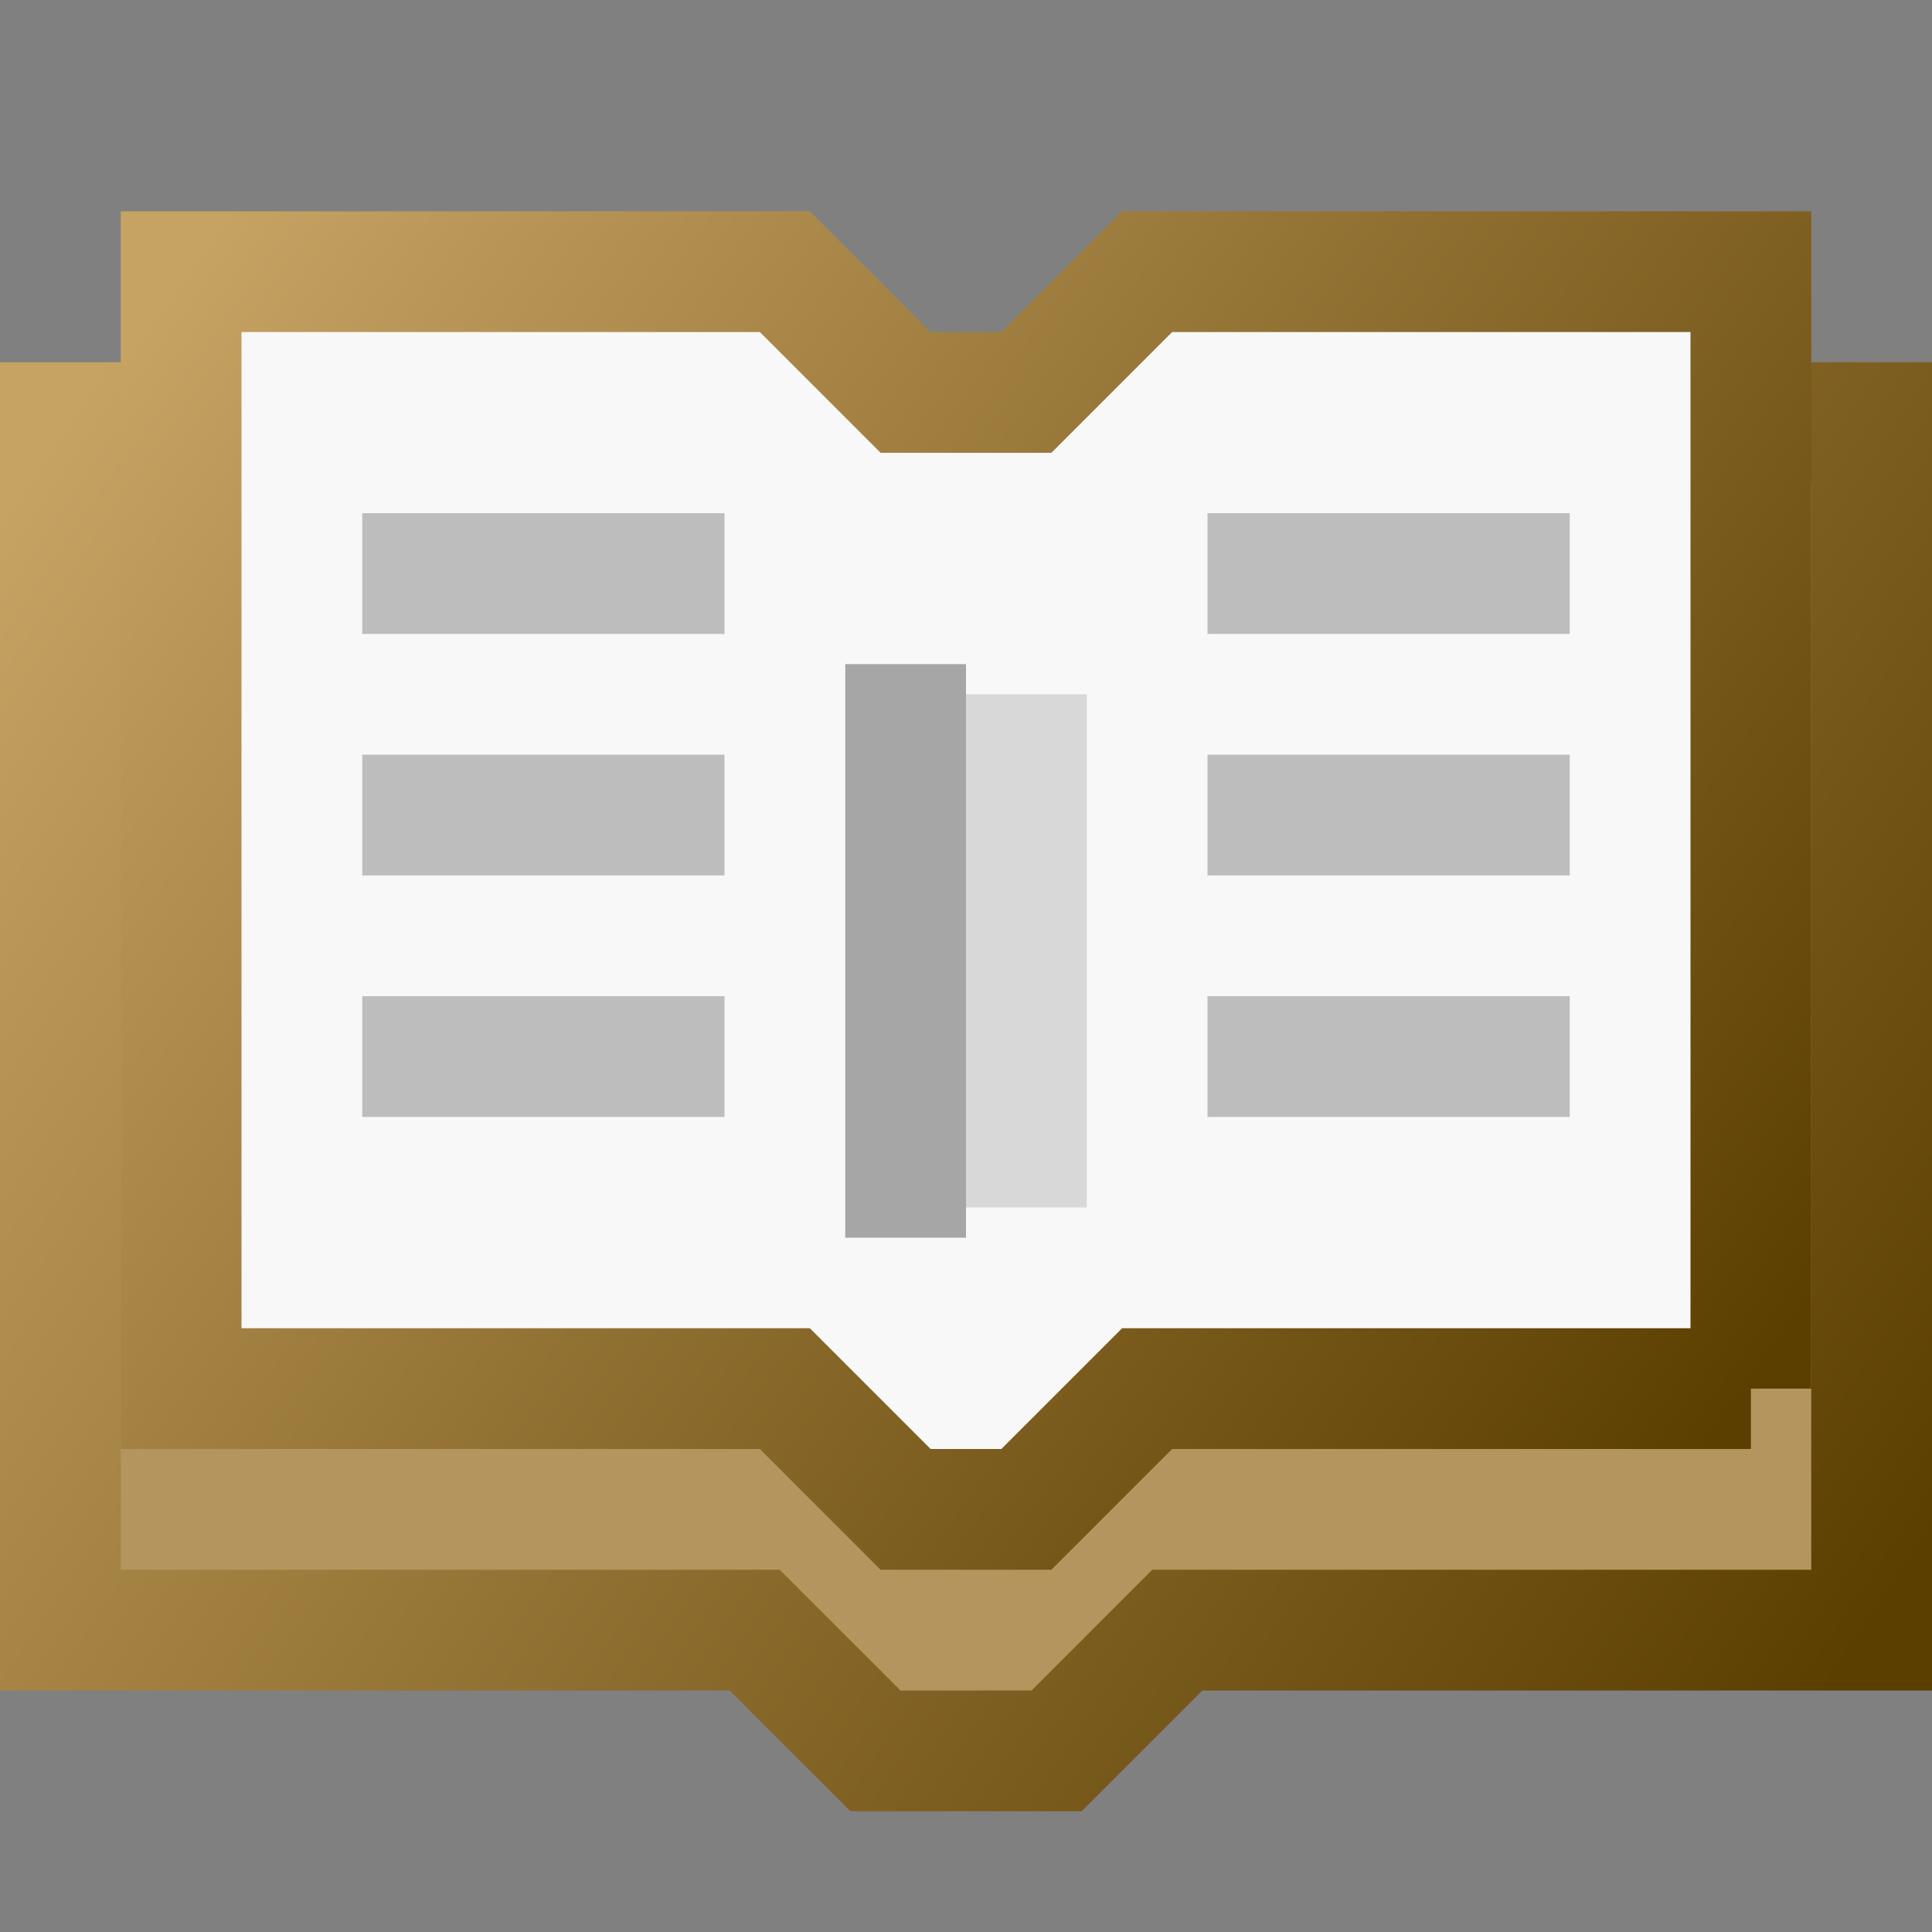 <?xml version="1.0" encoding="UTF-8" standalone="no"?>
<svg
   width="16"
   height="16"
   version="1.1"
   viewBox="0 0 16 16"
   id="svg9"
   sodipodi:docname="view-note-buried.svg"
   inkscape:version="1.4 (e7c3feb100, 2024-10-09)"
   xmlns:inkscape="http://www.inkscape.org/namespaces/inkscape"
   xmlns:sodipodi="http://sodipodi.sourceforge.net/DTD/sodipodi-0.dtd"
   xmlns="http://www.w3.org/2000/svg"
   xmlns:svg="http://www.w3.org/2000/svg">
  <rect x="0" y="0" width="16" height="16" fill="#808080" stroke="none"/>
  <sodipodi:namedview
     id="namedview9"
     pagecolor="#ffffff"
     bordercolor="#000000"
     borderopacity="0.25"
     inkscape:showpageshadow="2"
     inkscape:pageopacity="0.0"
     inkscape:pagecheckerboard="0"
     inkscape:deskcolor="#d1d1d1"
     inkscape:zoom="49"
     inkscape:cx="7.9897959"
     inkscape:cy="8"
     inkscape:window-width="1920"
     inkscape:window-height="1007"
     inkscape:window-x="0"
     inkscape:window-y="0"
     inkscape:window-maximized="1"
     inkscape:current-layer="g9" />
  <defs
     id="defs4">
    <linearGradient
       id="linearGradient5010"
       x2="-3.969"
       y1="3.704"
       y2="1.058"
       gradientTransform="matrix(3.78 0 0 3.78 15.5 -.5)"
       gradientUnits="userSpaceOnUse">
      <stop
         stop-color="#012e5b"
         offset="0"
         id="stop1"
         style="stop-color:#5b3f01;stop-opacity:1;" />
      <stop
         stop-color="#6399c6"
         offset="1"
         id="stop2"
         style="stop-color:#c6a263;stop-opacity:1;" />
    </linearGradient>
    <linearGradient
       id="linearGradient5018-3"
       x1="3.837"
       x2=".397"
       y1="3.043"
       y2=".595"
       gradientTransform="scale(3.78 3.78)"
       gradientUnits="userSpaceOnUse">
      <stop
         stop-color="#012e5b"
         offset="0"
         id="stop3"
         style="stop-color:#5b3f01;stop-opacity:1;" />
      <stop
         stop-color="#6399c6"
         offset="1"
         id="stop4"
         style="stop-color:#c6a263;stop-opacity:1;" />
    </linearGradient>
  </defs>
  <g
     stroke-width="1px"
     id="g9">
    <path
       d="m 9.75,13.5 -1,1 h -1.5 l -1,-1 H 0.5 v -10 h 6 l 1,1 h 1 l 1,-1 h 6 v 10 h -1.48 z"
       fill="#5d8bb3"
       stroke="url(#linearGradient5010)"
       id="path4"
       sodipodi:nodetypes="cccccccccccccc"
       style="fill:#b3955d;fill-opacity:1" />
    <path
       d="m 14.5,11.5 h -5 l -1,1 h -1 l -1,-1 h -5 V 2.25 h 5 l 1,1 h 1 l 1,-1 h 5 v 9.25"
       fill="#f8f8f8"
       stroke="url(#linearGradient5018-3)"
       id="path5"
       sodipodi:nodetypes="ccccccccccccc" />
    <g
       fill="none"
       id="g8">
      <path
         d="m10 8.75h3m-3-2h3m-3-2h3m-10 4h3m-3-2h3m-3-2h3"
         stroke="#bdbdbd"
         id="path6" />
      <path
         d="m7.5 10.25v-4.75"
         stroke="#a6a6a6"
         id="path7" />
      <path
         d="m8.5 5.75v4.25"
         stroke="#d8d8d8"
         id="path8" />
    </g>
  </g>
</svg>
